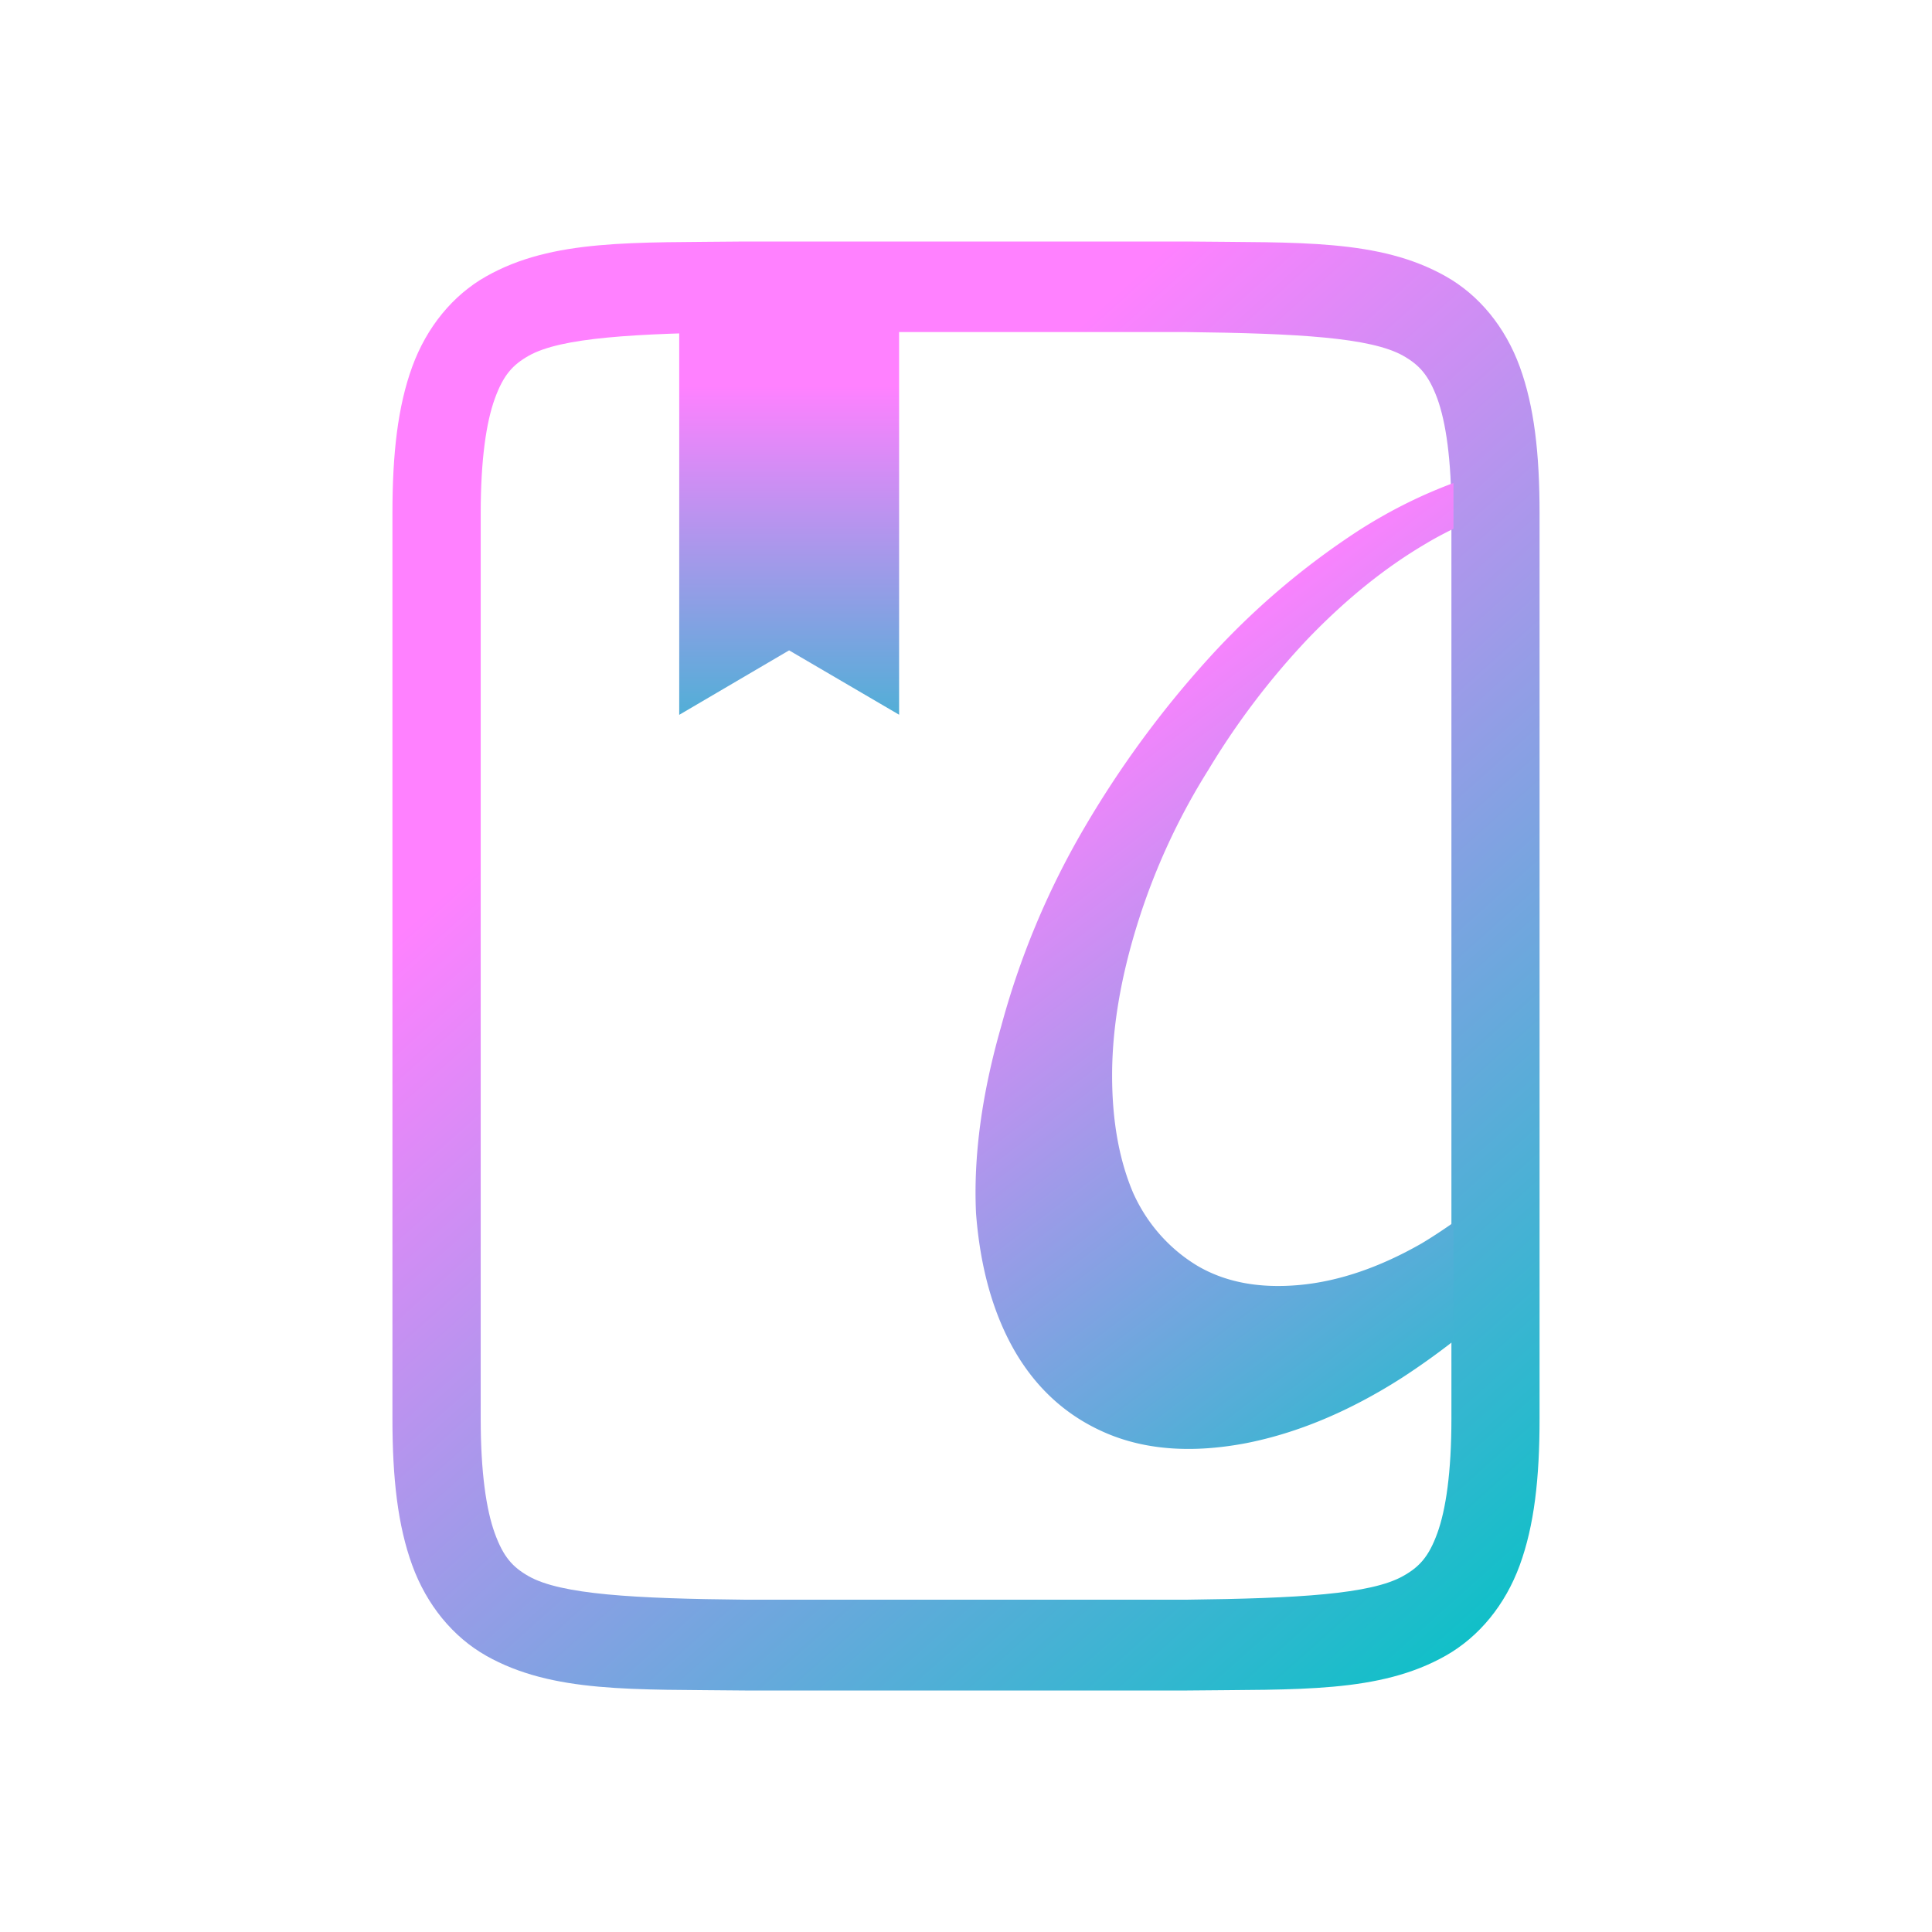 <?xml version="1.0" encoding="UTF-8" standalone="no"?>
<svg
   inkscape:version="1.3 (0e150ed6c4, 2023-07-21)"
   sodipodi:docname="okular.svg"
   viewBox="0 0 16 16"
   height="16"
   width="16"
   id="svg3040"
   version="1.1"
   xmlns:inkscape="http://www.inkscape.org/namespaces/inkscape"
   xmlns:sodipodi="http://sodipodi.sourceforge.net/DTD/sodipodi-0.dtd"
   xmlns:xlink="http://www.w3.org/1999/xlink"
   xmlns="http://www.w3.org/2000/svg"
   xmlns:svg="http://www.w3.org/2000/svg"
   xmlns:rdf="http://www.w3.org/1999/02/22-rdf-syntax-ns#"
   xmlns:cc="http://creativecommons.org/ns#"
   xmlns:dc="http://purl.org/dc/elements/1.1/">
  <defs
     id="defs3044">
    <linearGradient
       id="linearGradient788">
      <stop
         style="stop-color:#f7f7f7;stop-opacity:1;"
         offset="0"
         id="stop784" />
      <stop
         style="stop-color:#f7f7f7;stop-opacity:0.392"
         offset="1"
         id="stop786" />
    </linearGradient>
    <linearGradient
       id="linearGradient4143">
      <stop
         id="stop1180"
         offset="0"
         style="stop-color:#197cf1;stop-opacity:1" />
      <stop
         id="stop1182"
         offset="1"
         style="stop-color:#20bcfa;stop-opacity:1" />
    </linearGradient>
    <linearGradient
       gradientUnits="userSpaceOnUse"
       y2="5.495"
       x2="30.045"
       y1="10.71"
       x1="34.237"
       id="linearGradient4483"
       xlink:href="#linearGradient788"
       gradientTransform="matrix(2.236,0,0,2.236,-19.867,-10.799)" />
    <linearGradient
       id="linearGradient4477">
      <stop
         id="stop3986"
         offset="0"
         style="stop-color:#f7f7f7;stop-opacity:1;" />
      <stop
         id="stop3988"
         offset="1"
         style="stop-color:#f7f7f7;stop-opacity:0.392" />
    </linearGradient>
    <linearGradient
       xlink:href="#linearGradient4485"
       gradientTransform="matrix(2.187,0.459,-0.447,2.192,438.553,-2222.385)"
       x2="0"
       gradientUnits="userSpaceOnUse"
       y2="1012.95"
       y1="1040.95"
       id="e">
      <stop
         id="stop4002"
         stop-color="#f2f2f2" />
      <stop
         id="stop4004"
         stop-color="#ffffff"
         offset="1" />
    </linearGradient>
    <linearGradient
       gradientUnits="userSpaceOnUse"
       y2="5.495"
       x2="30.045"
       y1="10.71"
       x1="34.237"
       id="linearGradient4483-2"
       xlink:href="#linearGradient4477"
       gradientTransform="translate(-25.534,-47.872)" />
    <linearGradient
       gradientTransform="matrix(1,0,0,0.966,-25.534,-1017.983)"
       x2="0"
       gradientUnits="userSpaceOnUse"
       y2="1012.95"
       y1="1040.95"
       id="e-8">
      <stop
         id="stop4002-7"
         stop-color="#f2f2f2" />
      <stop
         id="stop4004-9"
         stop-color="#ffffff"
         offset="1" />
    </linearGradient>
    <linearGradient
       gradientUnits="userSpaceOnUse"
       y2="3.172"
       x2="13"
       y1="44.006"
       x1="13"
       id="linearGradient4491"
       xlink:href="#linearGradient4485"
       gradientTransform="translate(-25.534,-47.872)" />
    <linearGradient
       id="linearGradient4485">
      <stop
         id="stop3981"
         offset="0"
         style="stop-color:#000000;stop-opacity:1;" />
      <stop
         id="stop3983"
         offset="1"
         style="stop-color:#000000;stop-opacity:0.384" />
    </linearGradient>
    <linearGradient
       id="c"
       y1="40"
       y2="6"
       gradientUnits="userSpaceOnUse"
       x2="0"
       gradientTransform="matrix(0.696,0,0,0.684,-7.34,-10.191)">
      <stop
         stop-color="#b1b1b1"
         id="stop570" />
      <stop
         offset="1"
         stop-color="#dddddd"
         id="stop572" />
    </linearGradient>
    <linearGradient
       gradientTransform="matrix(0.724,0.148,-0.151,0.735,-5.854,-13.196)"
       xlink:href="#b"
       id="d"
       y1="21"
       x1="23"
       y2="39"
       gradientUnits="userSpaceOnUse"
       x2="40" />
    <linearGradient
       id="b"
       y1="11"
       x1="17"
       y2="41"
       gradientUnits="userSpaceOnUse"
       x2="44"
       gradientTransform="translate(0,1004.36)">
      <stop
         id="stop565" />
      <stop
         offset="1"
         stop-opacity="0"
         id="stop567" />
    </linearGradient>
    <linearGradient
       id="e-6"
       y1="1040.95"
       y2="1012.95"
       gradientUnits="userSpaceOnUse"
       x2="0"
       gradientTransform="matrix(0.724,0.148,-0.151,0.735,145.491,-751.576)">
      <stop
         stop-color="#f2f2f2"
         id="stop576" />
      <stop
         offset="1"
         stop-color="#ffffff"
         id="stop578" />
    </linearGradient>
    <linearGradient
       gradientTransform="matrix(0.739,0,0,0.75,-8.384,-11.752)"
       xlink:href="#linearGradient4485"
       id="linearGradient4491-2"
       x1="13"
       y1="44.006"
       x2="13"
       y2="3.172"
       gradientUnits="userSpaceOnUse" />
    <linearGradient
       gradientTransform="matrix(0.724,0.148,-0.151,0.735,-5.854,-13.196)"
       xlink:href="#linearGradient788"
       id="linearGradient4483-9"
       x1="34.237"
       y1="10.71"
       x2="30.045"
       y2="5.495"
       gradientUnits="userSpaceOnUse" />
    <linearGradient
       gradientTransform="matrix(-0.724,-0.148,0.151,-0.735,46.373,26.619)"
       x2="49"
       gradientUnits="userSpaceOnUse"
       y2="20.735"
       x1="49.088"
       y1="26.497"
       id="d-3">
      <stop
         id="stop581" />
      <stop
         stop-opacity="0"
         stop-color="#655c6f"
         offset="1"
         id="stop583" />
    </linearGradient>
    <linearGradient
       gradientTransform="matrix(0.89,0,0,1.02,47.192,-31.185)"
       xlink:href="#linearGradient4143"
       id="linearGradient4555"
       x1="35"
       y1="44"
       x2="35"
       y2="7"
       gradientUnits="userSpaceOnUse" />
    <linearGradient
       inkscape:collect="always"
       xlink:href="#linearGradient4143"
       id="linearGradient3667-2"
       gradientUnits="userSpaceOnUse"
       gradientTransform="matrix(0.661,0,0,0.692,1.909,-1.307)"
       x1="35"
       y1="44"
       x2="35"
       y2="7" />
    <linearGradient
       gradientTransform="translate(52.674,-9.522)"
       xlink:href="#linearGradient4227"
       id="linearGradient4884"
       x1="8"
       y1="4"
       x2="22"
       y2="18"
       gradientUnits="userSpaceOnUse" />
    <linearGradient
       id="linearGradient4227">
      <stop
         offset="0"
         style="stop-color:#292c2f;stop-opacity:1"
         id="stop1324" />
      <stop
         offset="1"
         style="stop-color:#000000;stop-opacity:0;"
         id="stop1326" />
    </linearGradient>
    <linearGradient
       gradientUnits="userSpaceOnUse"
       y2="18"
       x2="22"
       y1="4"
       x1="8"
       id="linearGradient4884-7"
       xlink:href="#linearGradient4227"
       gradientTransform="translate(69.029,-15.35)" />
    <linearGradient
       xlink:href="#linearGradient4763"
       id="linearGradient4151"
       gradientUnits="userSpaceOnUse"
       x1="4"
       y1="44"
       x2="44"
       y2="4"
       gradientTransform="matrix(1.05,0,0,1.05,43.8,17.8)" />
    <linearGradient
       id="linearGradient4763">
      <stop
         style="stop-color:#f2f2f2;stop-opacity:1"
         offset="0"
         id="stop267" />
      <stop
         style="stop-color:#cccccc;stop-opacity:1"
         offset="1"
         id="stop269" />
    </linearGradient>
    <linearGradient
       id="shadow-3">
      <stop
         style="stop-color:#31363b;stop-opacity:0.208"
         offset="0"
         id="stop210" />
      <stop
         style="stop-color:#31363b;stop-opacity:0;"
         offset="1"
         id="stop212" />
    </linearGradient>
    <linearGradient
       id="darker-shadow-6">
      <stop
         offset="0"
         style="stop-color:#31363b;stop-opacity:0.404"
         id="stop205" />
      <stop
         offset="1"
         style="stop-color:#31363b;stop-opacity:0;"
         id="stop207" />
    </linearGradient>
    <linearGradient
       id="linearGradient1545"
       x1="70.795"
       x2="81.378"
       y1="20.512"
       y2="20.512"
       gradientTransform="matrix(7.564,0,0,7.564,-543.5,-123.14)"
       gradientUnits="userSpaceOnUse">
      <stop
         stop-color="#b5cddc"
         offset="0"
         id="stop10521" />
      <stop
         stop-color="#cee0e9"
         offset="1"
         id="stop10523" />
    </linearGradient>
    <linearGradient
       id="linearGradient1454"
       x1="76.043"
       x2="76.043"
       y1="24.482"
       y2="20.084"
       gradientTransform="matrix(7.564,0,0,7.564,-543.5,-123.14)"
       gradientUnits="userSpaceOnUse">
      <stop
         stop-color="#dde8ed"
         offset="0"
         id="stop10516" />
      <stop
         stop-color="#dee6ee"
         offset="1"
         id="stop10518" />
    </linearGradient>
    <linearGradient
       id="a-0"
       x1="543.8"
       x2="503.8"
       gradientUnits="userSpaceOnUse"
       gradientTransform="matrix(0,1,-1.167,0,-452.67,-499.8)">
      <stop
         stop-color="#197cf1"
         id="stop1649" />
      <stop
         offset="1"
         stop-color="#21c9fb"
         id="stop1651" />
    </linearGradient>
    <linearGradient
       inkscape:collect="always"
       xlink:href="#linearGradient26"
       id="linearGradient27"
       x1="286"
       y1="156"
       x2="276.25"
       y2="144.8"
       gradientUnits="userSpaceOnUse"
       gradientTransform="matrix(0.731,0,0,0.75,-196.25,-103)" />
    <linearGradient
       id="linearGradient26"
       inkscape:collect="always">
      <stop
         style="stop-color:#00c4c4;stop-opacity:1;"
         offset="0"
         id="stop26" />
      <stop
         style="stop-color:#ff81ff;stop-opacity:1;"
         offset="1"
         id="stop27" />
    </linearGradient>
    <linearGradient
       inkscape:collect="always"
       xlink:href="#linearGradient26"
       id="linearGradient2"
       x1="5"
       y1="7"
       x2="5"
       y2="2"
       gradientUnits="userSpaceOnUse"
       gradientTransform="matrix(0.792,0,0,0.8,1.667,1.6)" />
    <linearGradient
       inkscape:collect="always"
       xlink:href="#linearGradient26"
       id="linearGradient4"
       x1="13"
       y1="15"
       x2="7"
       y2="7"
       gradientUnits="userSpaceOnUse"
       gradientTransform="matrix(0.792,0,0,0.8,1.667,1.6)" />
  </defs>
  <sodipodi:namedview
     inkscape:document-rotation="0"
     inkscape:current-layer="svg3040"
     inkscape:window-maximized="1"
     inkscape:window-y="0"
     inkscape:window-x="0"
     inkscape:cy="12.206966"
     inkscape:cx="7.7495296"
     inkscape:zoom="17.162332"
     inkscape:snap-global="false"
     showgrid="false"
     id="namedview3042"
     inkscape:window-height="994"
     inkscape:window-width="1920"
     inkscape:pageshadow="2"
     inkscape:pageopacity="0"
     guidetolerance="10"
     gridtolerance="10"
     objecttolerance="10"
     borderopacity="1"
     bordercolor="#666666"
     pagecolor="#ffffff"
     inkscape:showpageshadow="2"
     inkscape:pagecheckerboard="0"
     inkscape:deskcolor="#d1d1d1">
    <inkscape:grid
       id="grid154"
       type="xygrid"
       originx="45"
       originy="19"
       spacingy="1"
       spacingx="1"
       units="px"
       visible="false" />
  </sodipodi:namedview>
  <path
     style="color:#d5c289;fill:url(#linearGradient27);fill-opacity:1;stroke-width:0.74"
     class="ColorScheme-Text"
     d="M 6.169,2 C 5.249,2.011 4.577,1.977 4.026,2.289 3.751,2.444 3.534,2.708 3.414,3.037 3.294,3.366 3.25,3.757 3.25,4.25 v 7.5 c 0,0.493 0.044,0.884 0.164,1.213 0.12,0.329 0.337,0.593 0.612,0.749 C 4.577,14.023 5.249,13.989 6.169,14 h 0.003 3.657 0.003 c 0.919,-0.011 1.592,0.023 2.142,-0.289 0.275,-0.156 0.492,-0.42 0.612,-0.749 C 12.706,12.634 12.75,12.243 12.75,11.75 V 4.25 C 12.75,3.757 12.706,3.366 12.586,3.037 12.466,2.708 12.249,2.444 11.974,2.289 11.423,1.977 10.751,2.011 9.831,2 h -0.003 -3.657 z m 0.004,0.75 h 3.654 c 0.92,0.011 1.525,0.045 1.793,0.196 0.134,0.076 0.211,0.16 0.283,0.354 0.071,0.195 0.117,0.505 0.117,0.949 v 7.5 c 0,0.444 -0.046,0.754 -0.117,0.949 -0.071,0.195 -0.149,0.279 -0.283,0.354 -0.267,0.151 -0.873,0.185 -1.793,0.196 H 6.177 6.173 C 5.253,13.239 4.646,13.205 4.379,13.054 4.245,12.978 4.169,12.894 4.098,12.699 4.027,12.504 3.981,12.194 3.981,11.75 v -7.5 c 0,-0.444 0.046,-0.754 0.117,-0.949 C 4.169,3.106 4.245,3.022 4.379,2.946 4.646,2.795 5.253,2.761 6.173,2.75 Z"
     id="path22" />
  <path
     d="M 12.037,4 C 11.776,4.097 11.515,4.225 11.254,4.392 A 6.324,6.512 0 0 0 10.007,5.455 8.164,8.407 0 0 0 8.968,6.876 6.404,6.594 0 0 0 8.291,8.501 C 8.13,9.063 8.061,9.579 8.083,10.047 c 0.035,0.458 0.145,0.843 0.329,1.156 0.185,0.312 0.439,0.536 0.762,0.671 0.324,0.135 0.705,0.161 1.144,0.078 0.428,-0.084 0.861,-0.265 1.299,-0.546 a 6.141,6.324 0 0 0 0.42,-0.3 V 10.125 c -0.087,0.061 -0.173,0.118 -0.263,0.172 -0.346,0.198 -0.682,0.313 -1.005,0.344 -0.335,0.032 -0.617,-0.021 -0.849,-0.156 A 1.318,1.357 0 0 1 9.383,9.876 C 9.268,9.604 9.21,9.281 9.21,8.907 c 0,-0.385 0.069,-0.803 0.208,-1.25 A 5.211,5.367 0 0 1 10.007,6.376 6.155,6.338 0 0 1 10.838,5.283 c 0.312,-0.323 0.635,-0.584 0.971,-0.781 0.076,-0.046 0.153,-0.086 0.228,-0.123 z"
     id="path4"
     style="fill:url(#linearGradient4);stroke-width:0.799" />
  <path
     d="M 5.625,2.72 V 5.92 L 6.535,5.386 7.446,5.919 V 2.72 Z"
     id="path3"
     style="fill:url(#linearGradient2);stroke-width:0.659" />
</svg>
